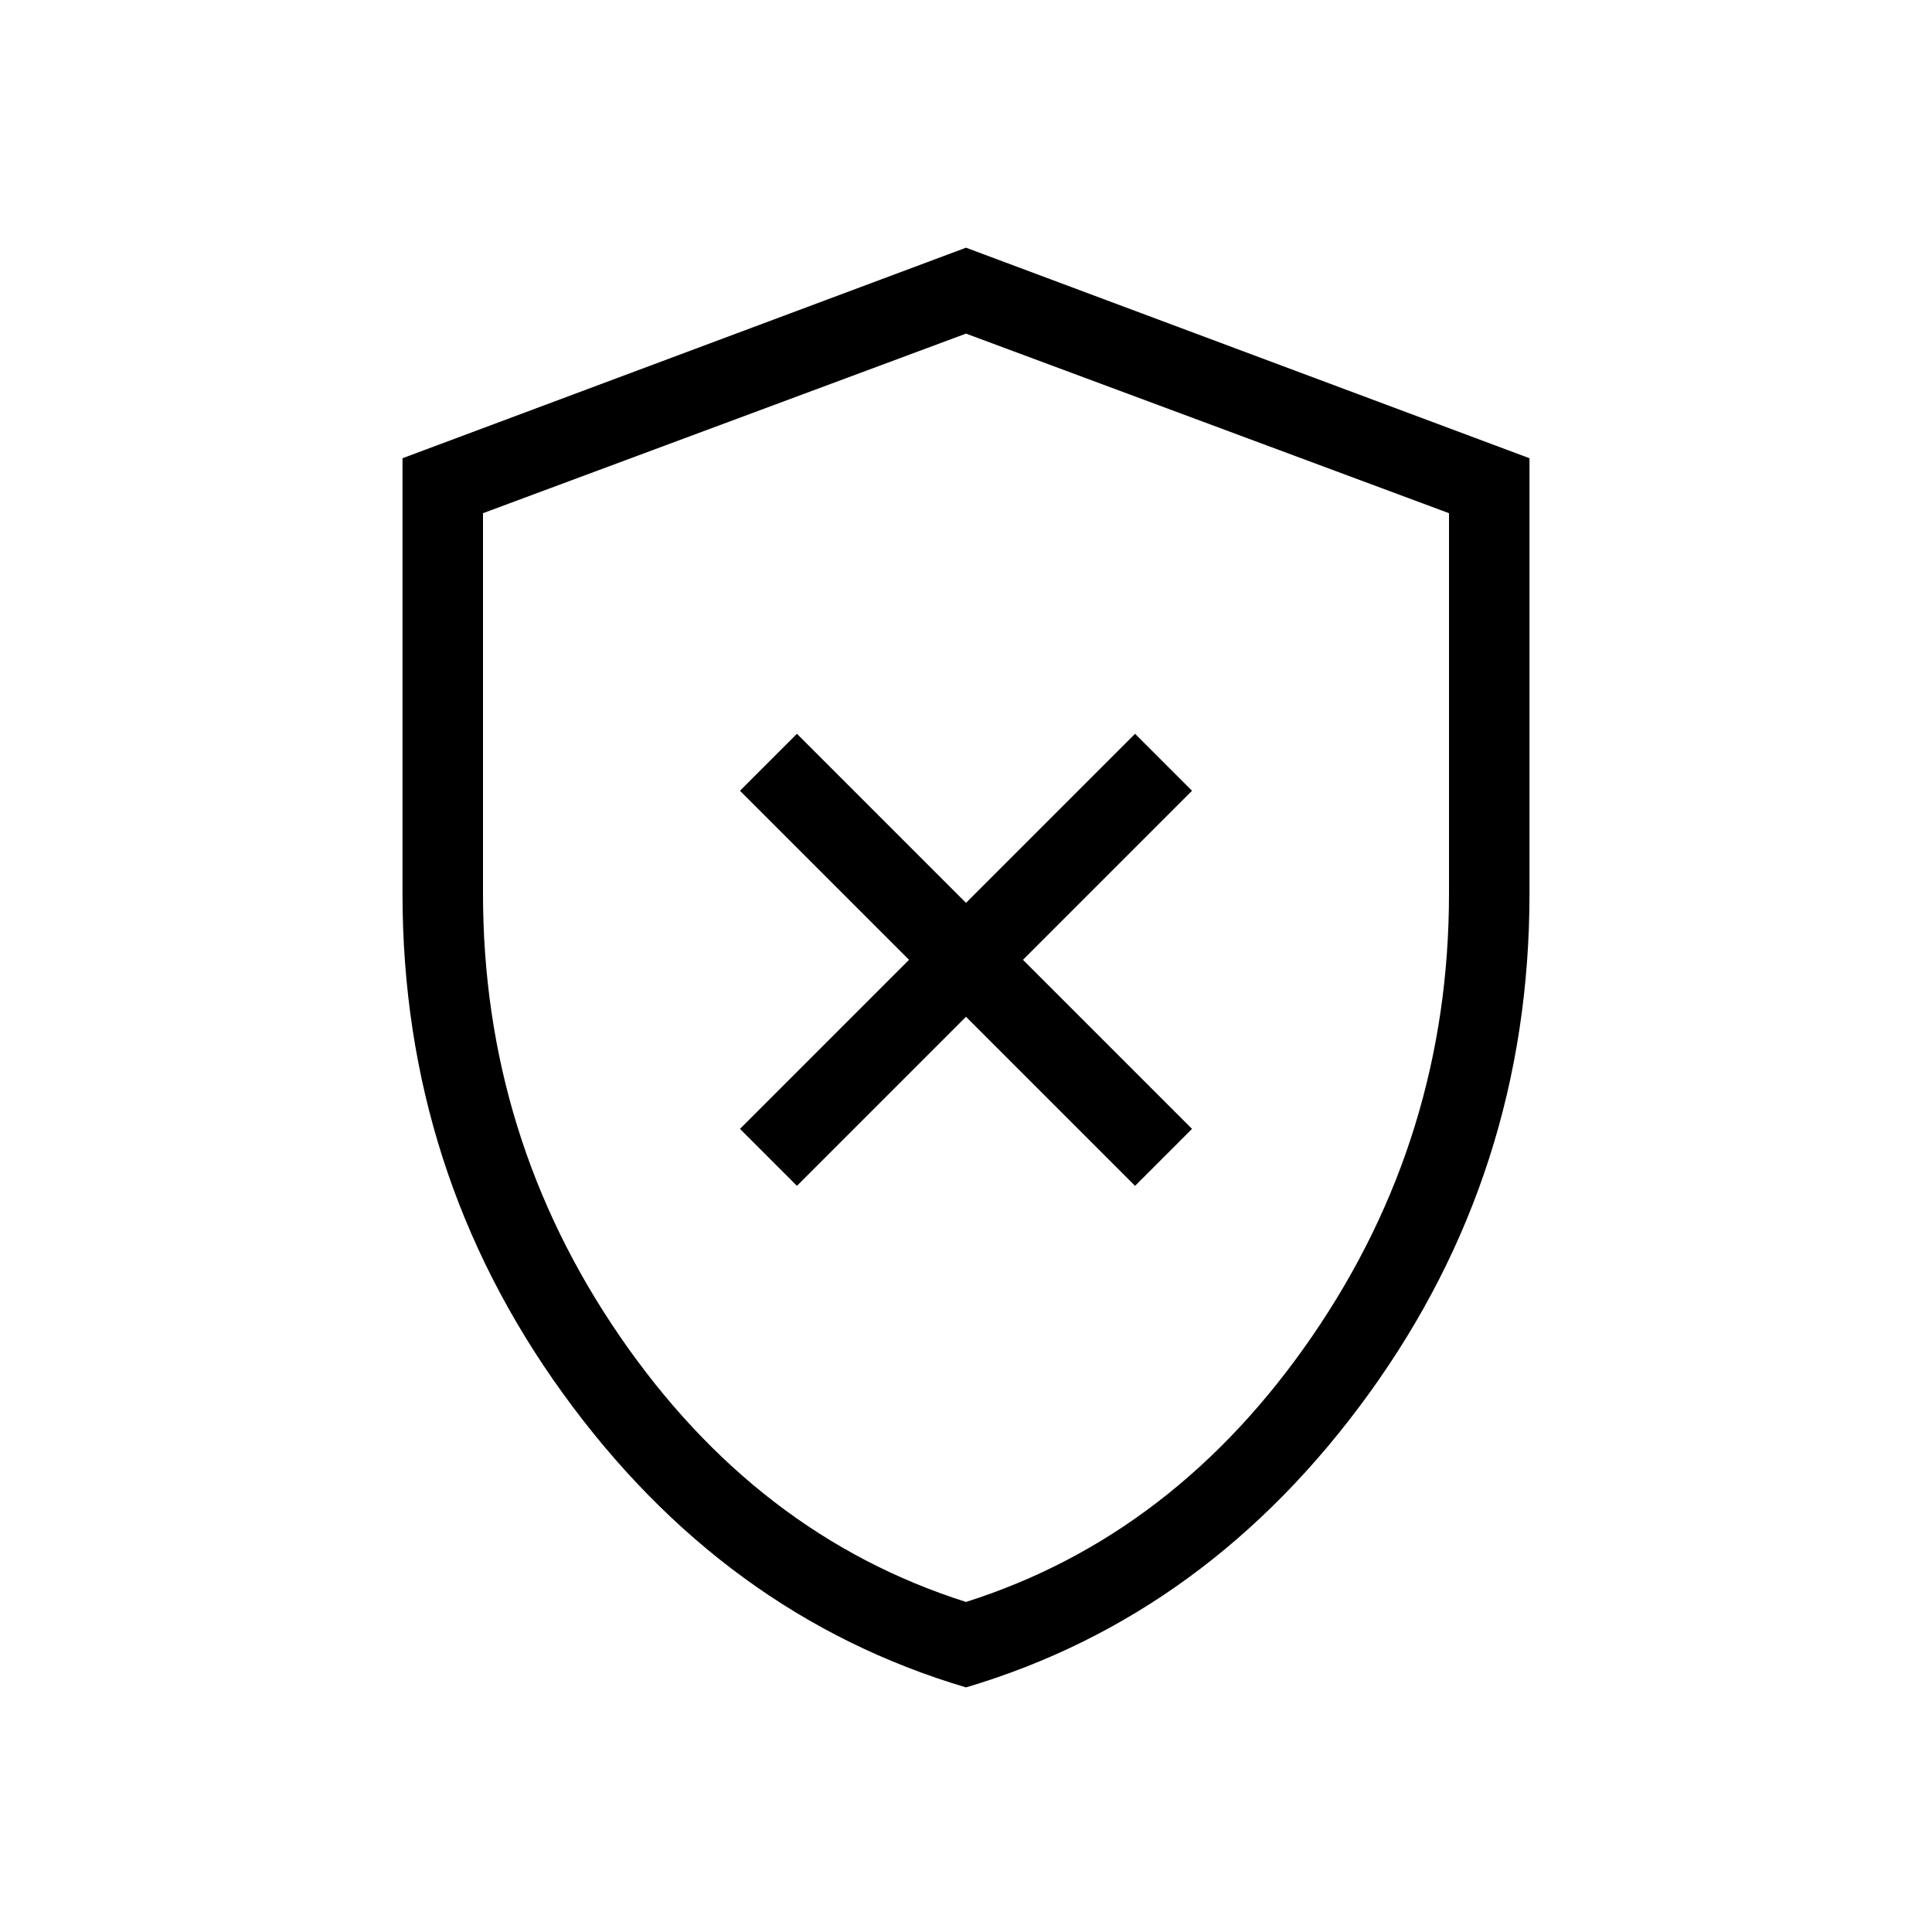 <svg xmlns="http://www.w3.org/2000/svg" height="24" viewBox="0 -960 960 960" width="24"><path d="m396-370.769 84-84 84 84 28.308-28.308-84-84 84-84L564-595.385l-84 84-84-84-28.308 28.308 84 84-84 84L396-370.769Zm84 249.231q-120.539-35.769-200.269-146.039Q200-377.846 200-516v-216.308l280-104.615 280 104.615V-516q0 138.154-79.731 248.423Q600.539-157.307 480-121.538ZM480-164q104-33 172-132t68-220v-189l-240-89.231L240-705v189q0 121 68 220t172 132Zm0-315.231Z"/></svg>